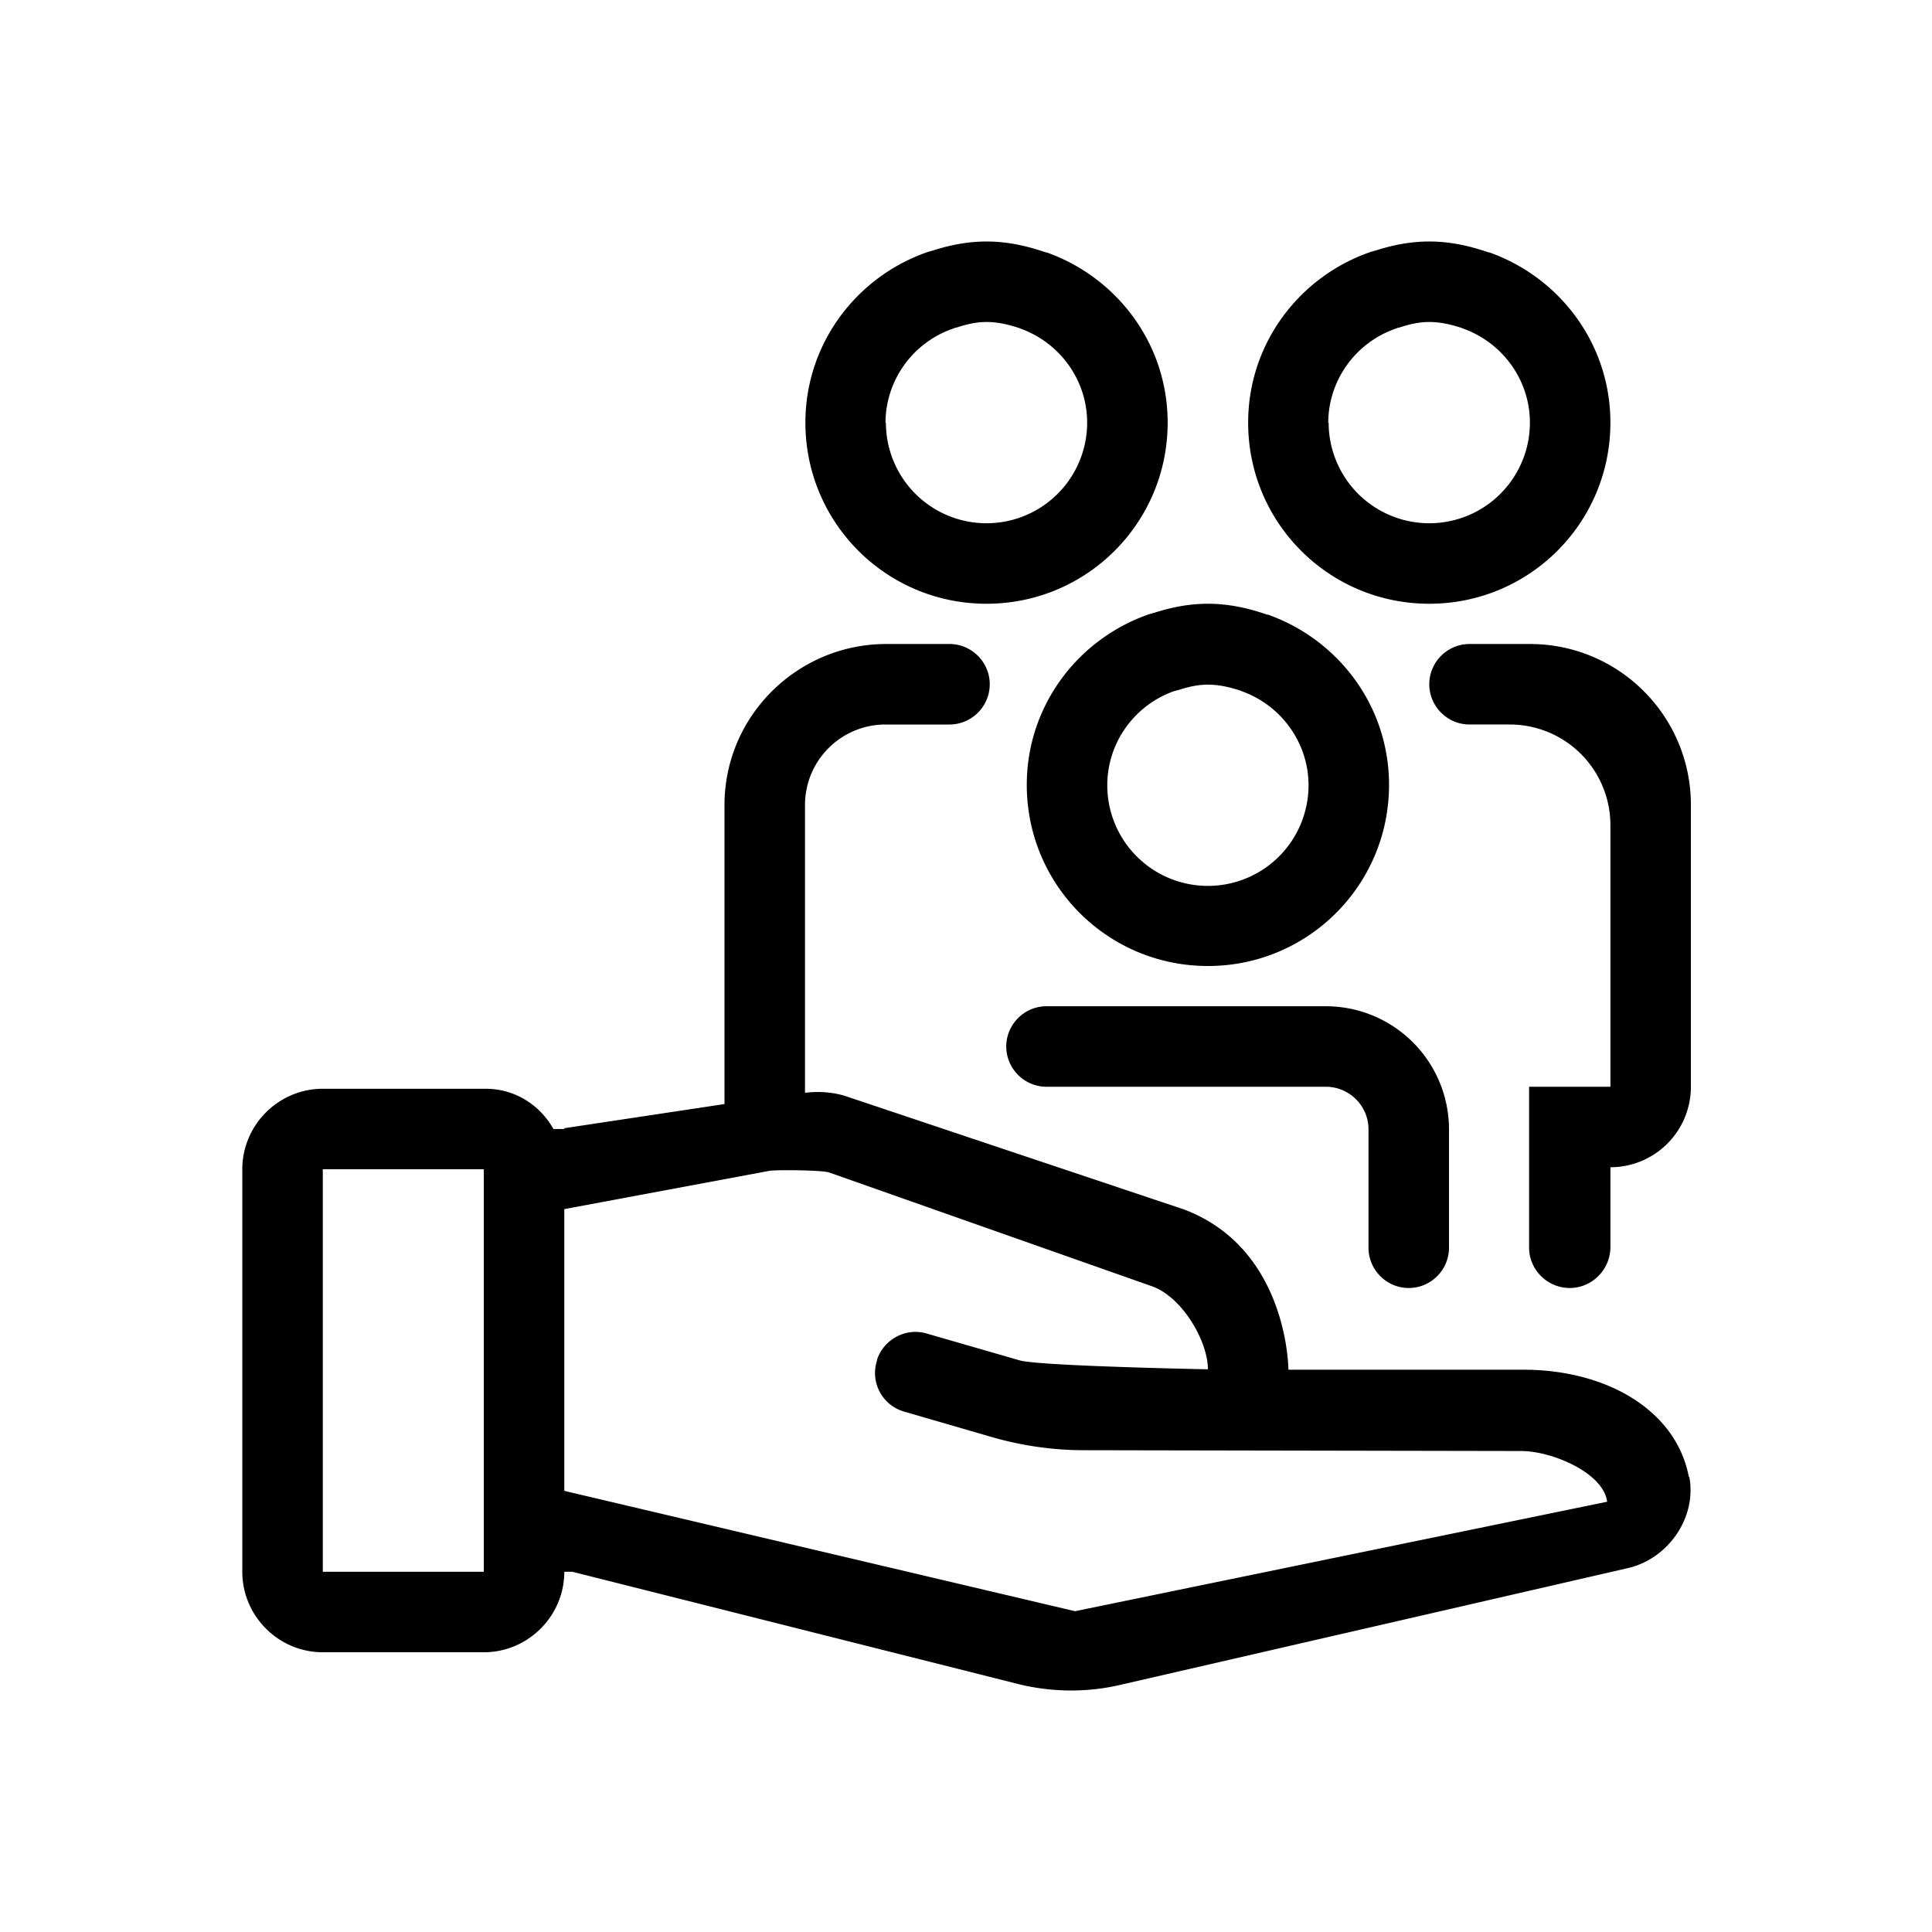 <svg xmlns="http://www.w3.org/2000/svg" viewBox="0 0 48 48"><title>Hulpmiddelen vinden</title><path d="M34 31v-2.94c0-.59-.48-1.06-1.06-1.06H26c-.55 0-1-.45-1-1s.45-1 1-1h6.94A3.06 3.06 0 0 1 36 28.06V31c0 .55-.45 1-1 1s-1-.45-1-1Zm-2.99-20.5c0-1.98 1.29-3.65 3.07-4.25.03 0 .05-.02.08-.02.43-.14.88-.23 1.35-.23.52 0 1.01.11 1.47.27H37c1.75.62 3.01 2.27 3.01 4.23 0 2.49-2.01 4.5-4.5 4.5s-4.5-2.01-4.5-4.5Zm2 0a2.5 2.5 0 0 0 5 0c0-1.04-.66-1.97-1.64-2.33l-.05-.02c-.3-.1-.56-.15-.81-.15-.22 0-.45.04-.75.14h-.02l-.05.02c-1 .34-1.69 1.28-1.69 2.35Zm8.96 26.19c.19 1.01-.52 2.04-1.53 2.27l-12.65 2.91c-.84.19-1.73.17-2.57-.05l-11-2.77h-.2c0 1.1-.9 2-2 2h-4c-1.1 0-2-.9-2-2v-10c0-1.1.9-2 2-2h4.05c.73 0 1.35.41 1.68 1h.27v-.02l3.98-.6V20c0-2.21 1.81-4 4.02-4h1.57c.55 0 1 .45 1 1s-.45 1-1 1H22a2 2 0 0 0-2 2v7.15c.33-.04.68-.02 1 .08l8.42 2.82c2.59.98 2.59 3.98 2.59 3.98h5.84c2.07 0 3.8 1.01 4.11 2.67Zm-29.95-7.64h-4v10h4v-10Zm27.91 8.27c-.08-.72-1.36-1.27-2.14-1.27l-10.85-.02c-.78 0-1.55-.11-2.31-.33l-2.17-.63a.997.997 0 0 1-.67-1.27v-.02c.17-.51.72-.8 1.23-.65l2.32.67c.51.14 4.67.22 4.67.22 0-.7-.64-1.81-1.41-2.07l-8-2.82c-.16-.06-1.33-.07-1.49-.04l-5.09.95v7l12.69 2.99 13.22-2.72ZM38.01 16h-1.5c-.55 0-1 .45-1 1s.45 1 1 1h1a2.5 2.5 0 0 1 2.5 2.5V27h-2.02v4c0 .55.46 1 1.01 1s1-.45 1.01-1v-2a2 2 0 0 0 2-2v-7c0-2.21-1.79-4-4-4Zm-18-5.5c0-1.98 1.29-3.65 3.07-4.25.03 0 .05-.02.08-.02.43-.14.88-.23 1.35-.23.52 0 1.01.11 1.47.27H26c1.75.62 3.01 2.27 3.01 4.23 0 2.49-2.01 4.5-4.5 4.5s-4.5-2.01-4.5-4.5Zm2 0a2.5 2.5 0 0 0 5 0c0-1.04-.66-1.97-1.64-2.33l-.05-.02c-.3-.1-.56-.15-.81-.15-.22 0-.45.04-.75.14h-.02l-.05.02c-1 .34-1.69 1.28-1.69 2.35Zm6.65 4.73c.43-.14.88-.23 1.35-.23.52 0 1.01.11 1.47.27h.02c1.75.62 3.01 2.27 3.01 4.23 0 2.49-2.01 4.5-4.5 4.5s-4.5-2.01-4.5-4.5c0-1.98 1.29-3.65 3.07-4.25.03 0 .05-.02.08-.02Zm.54 1.93c-1 .34-1.69 1.28-1.69 2.35a2.5 2.5 0 0 0 5 0c0-1.04-.66-1.97-1.64-2.33l-.05-.02c-.3-.1-.56-.15-.81-.15-.22 0-.45.04-.75.14h-.02l-.05.02Z"/></svg>

